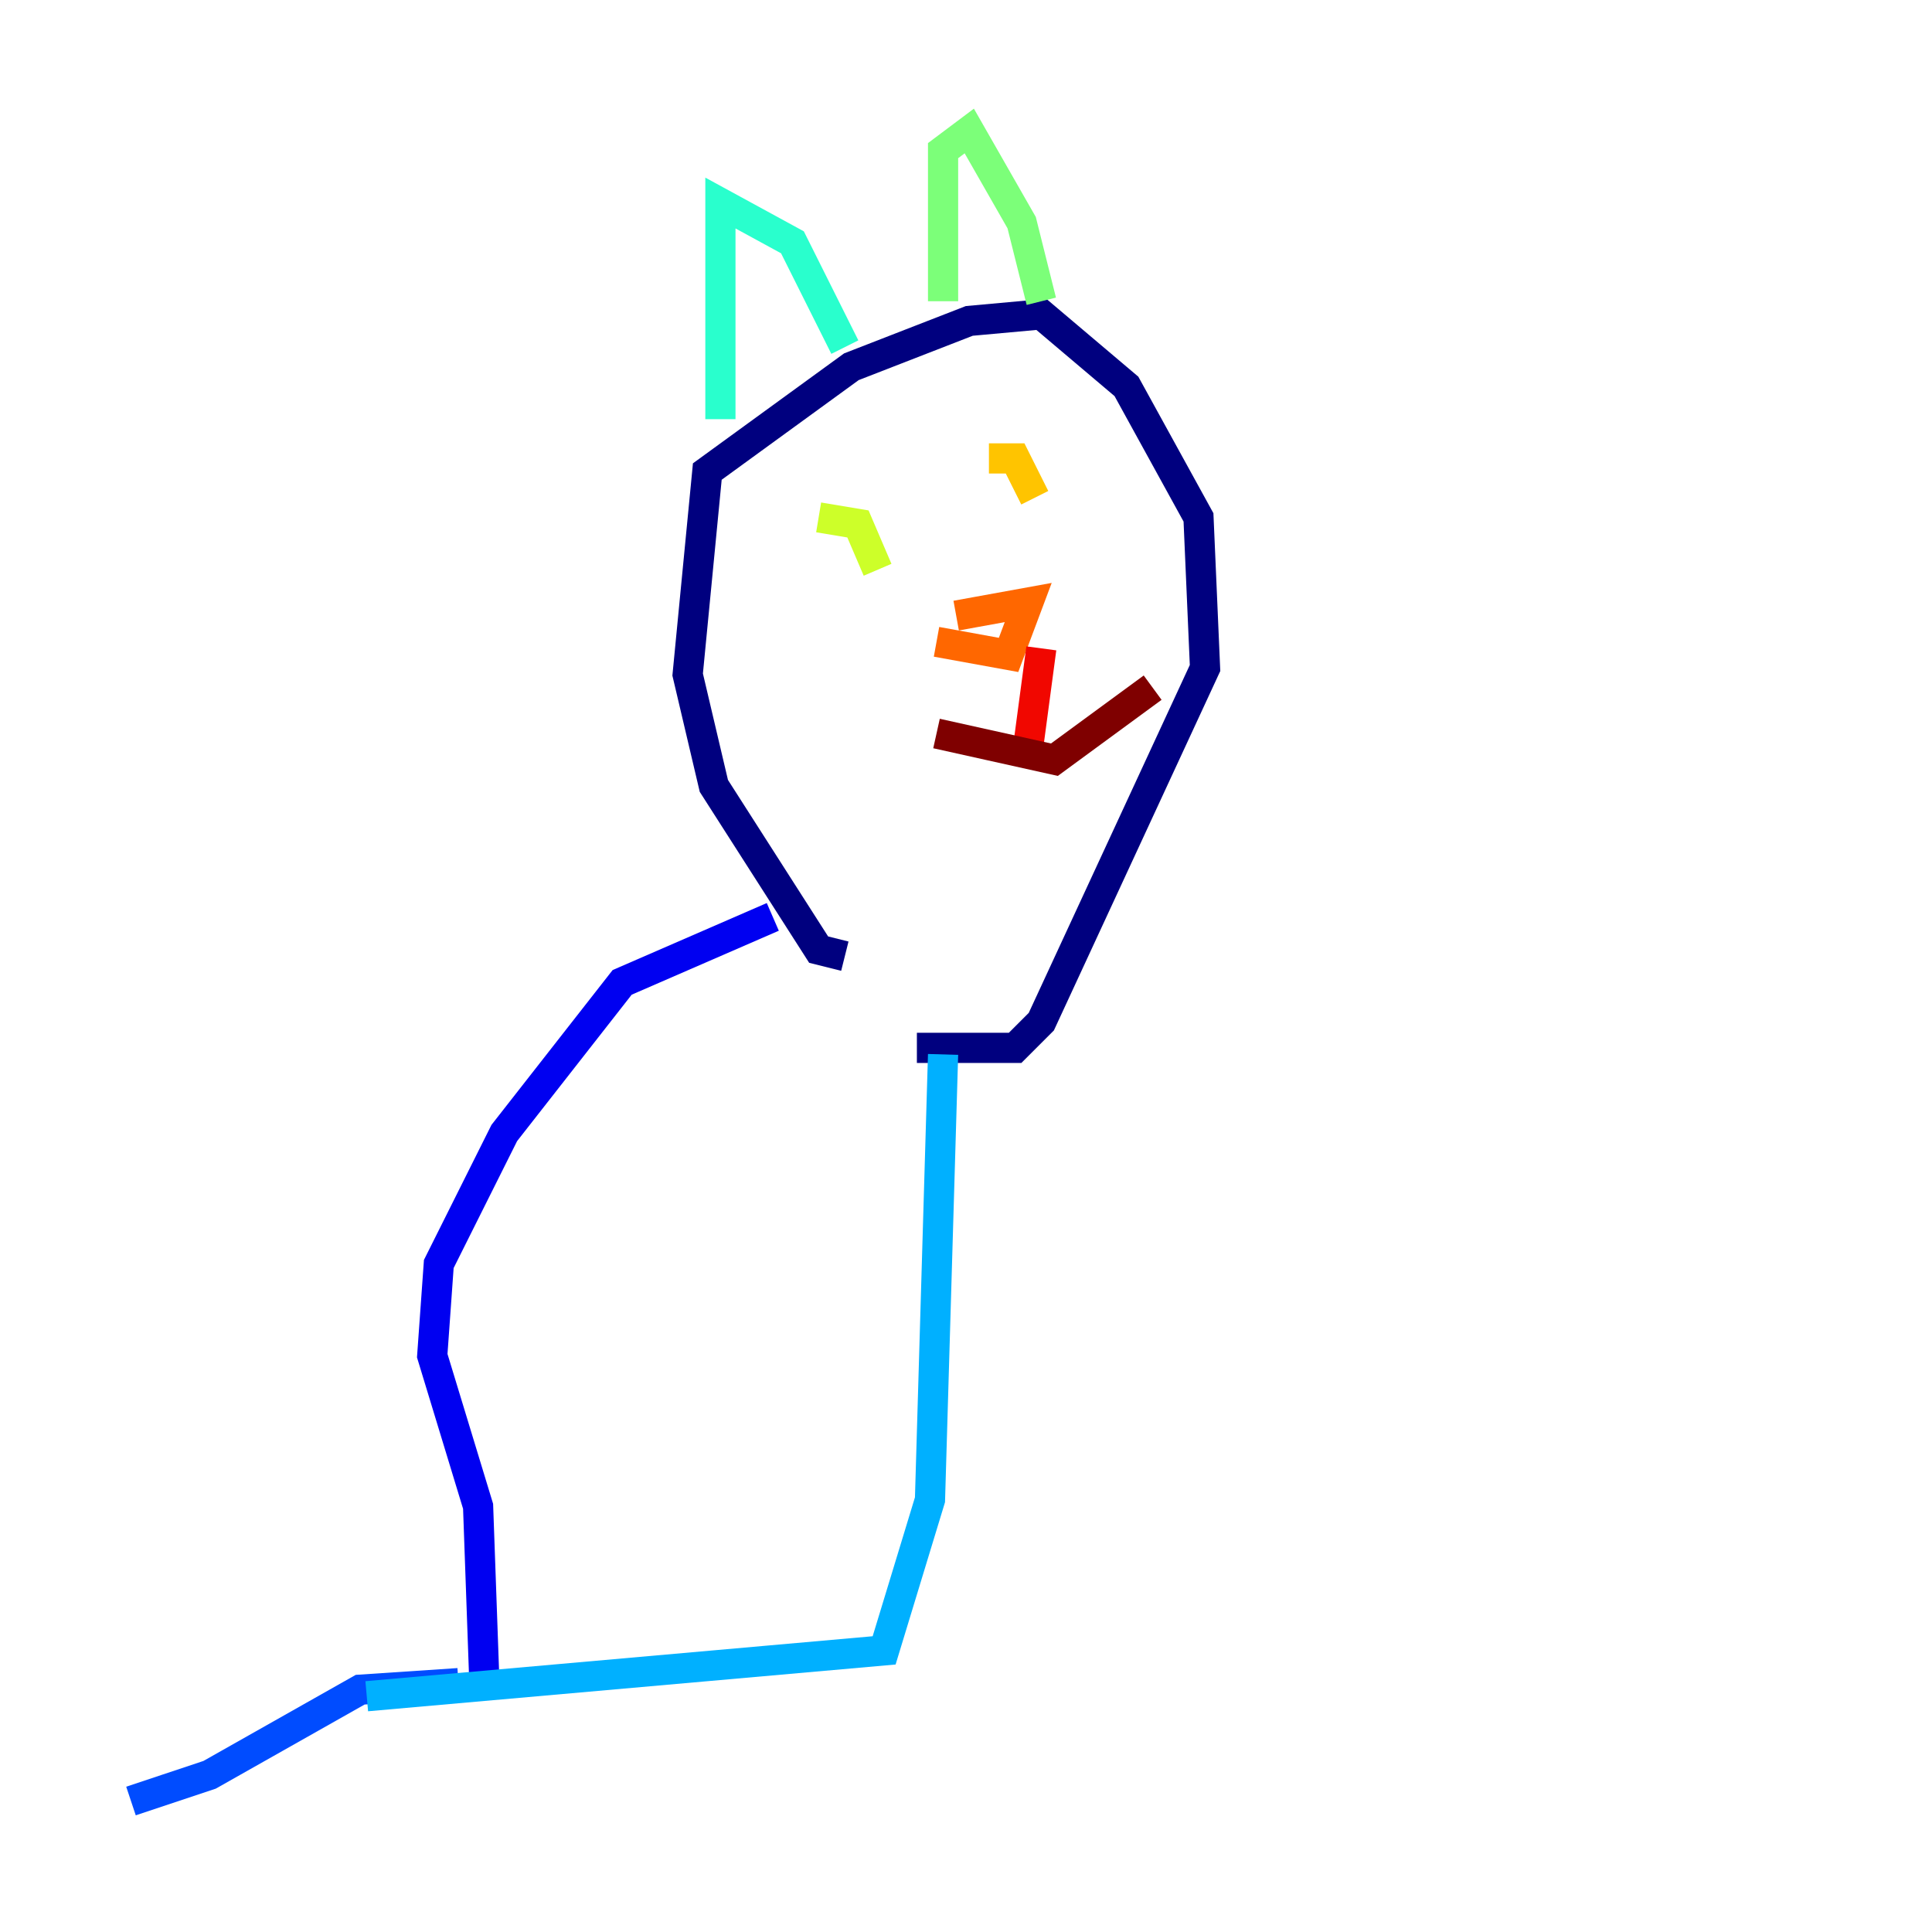 <?xml version="1.0" encoding="utf-8" ?>
<svg baseProfile="tiny" height="128" version="1.2" viewBox="0,0,128,128" width="128" xmlns="http://www.w3.org/2000/svg" xmlns:ev="http://www.w3.org/2001/xml-events" xmlns:xlink="http://www.w3.org/1999/xlink"><defs /><polyline fill="none" points="55.973,63.349 54.237,62.915 47.295,52.068 45.559,44.691 46.861,31.241 56.407,24.298 64.217,21.261 68.99,20.827 74.63,25.6 79.403,34.278 79.837,44.258 68.99,67.688 67.254,69.424 60.746,69.424" stroke="#00007f" stroke-width="2" /><polyline fill="none" points="51.2,60.746 41.22,65.085 33.41,75.064 29.071,83.742 28.637,89.817 31.675,99.797 32.108,111.946" stroke="#0000f1" stroke-width="2" /><polyline fill="none" points="8.678,119.322 13.885,117.586 23.864,111.946 30.373,111.512" stroke="#004cff" stroke-width="2" /><polyline fill="none" points="62.481,69.858 61.614,99.363 58.576,109.342 24.298,112.38" stroke="#00b0ff" stroke-width="2" /><polyline fill="none" points="47.729,27.77 47.729,13.451 52.502,16.054 55.973,22.997" stroke="#29ffcd" stroke-width="2" /><polyline fill="none" points="62.481,19.959 62.481,9.98 64.217,8.678 67.688,14.752 68.99,19.959" stroke="#7cff79" stroke-width="2" /><polyline fill="none" points="54.237,34.278 56.841,34.712 58.142,37.749" stroke="#cdff29" stroke-width="2" /><polyline fill="none" points="65.519,30.373 67.254,30.373 68.556,32.976" stroke="#ffc400" stroke-width="2" /><polyline fill="none" points="62.047,42.522 66.82,43.39 68.122,39.919 63.349,40.786" stroke="#ff6700" stroke-width="2" /><polyline fill="none" points="68.99,42.956 68.122,49.464" stroke="#f10700" stroke-width="2" /><polyline fill="none" points="62.047,48.597 69.858,50.332 76.366,45.559" stroke="#7f0000" stroke-width="2" /></svg>